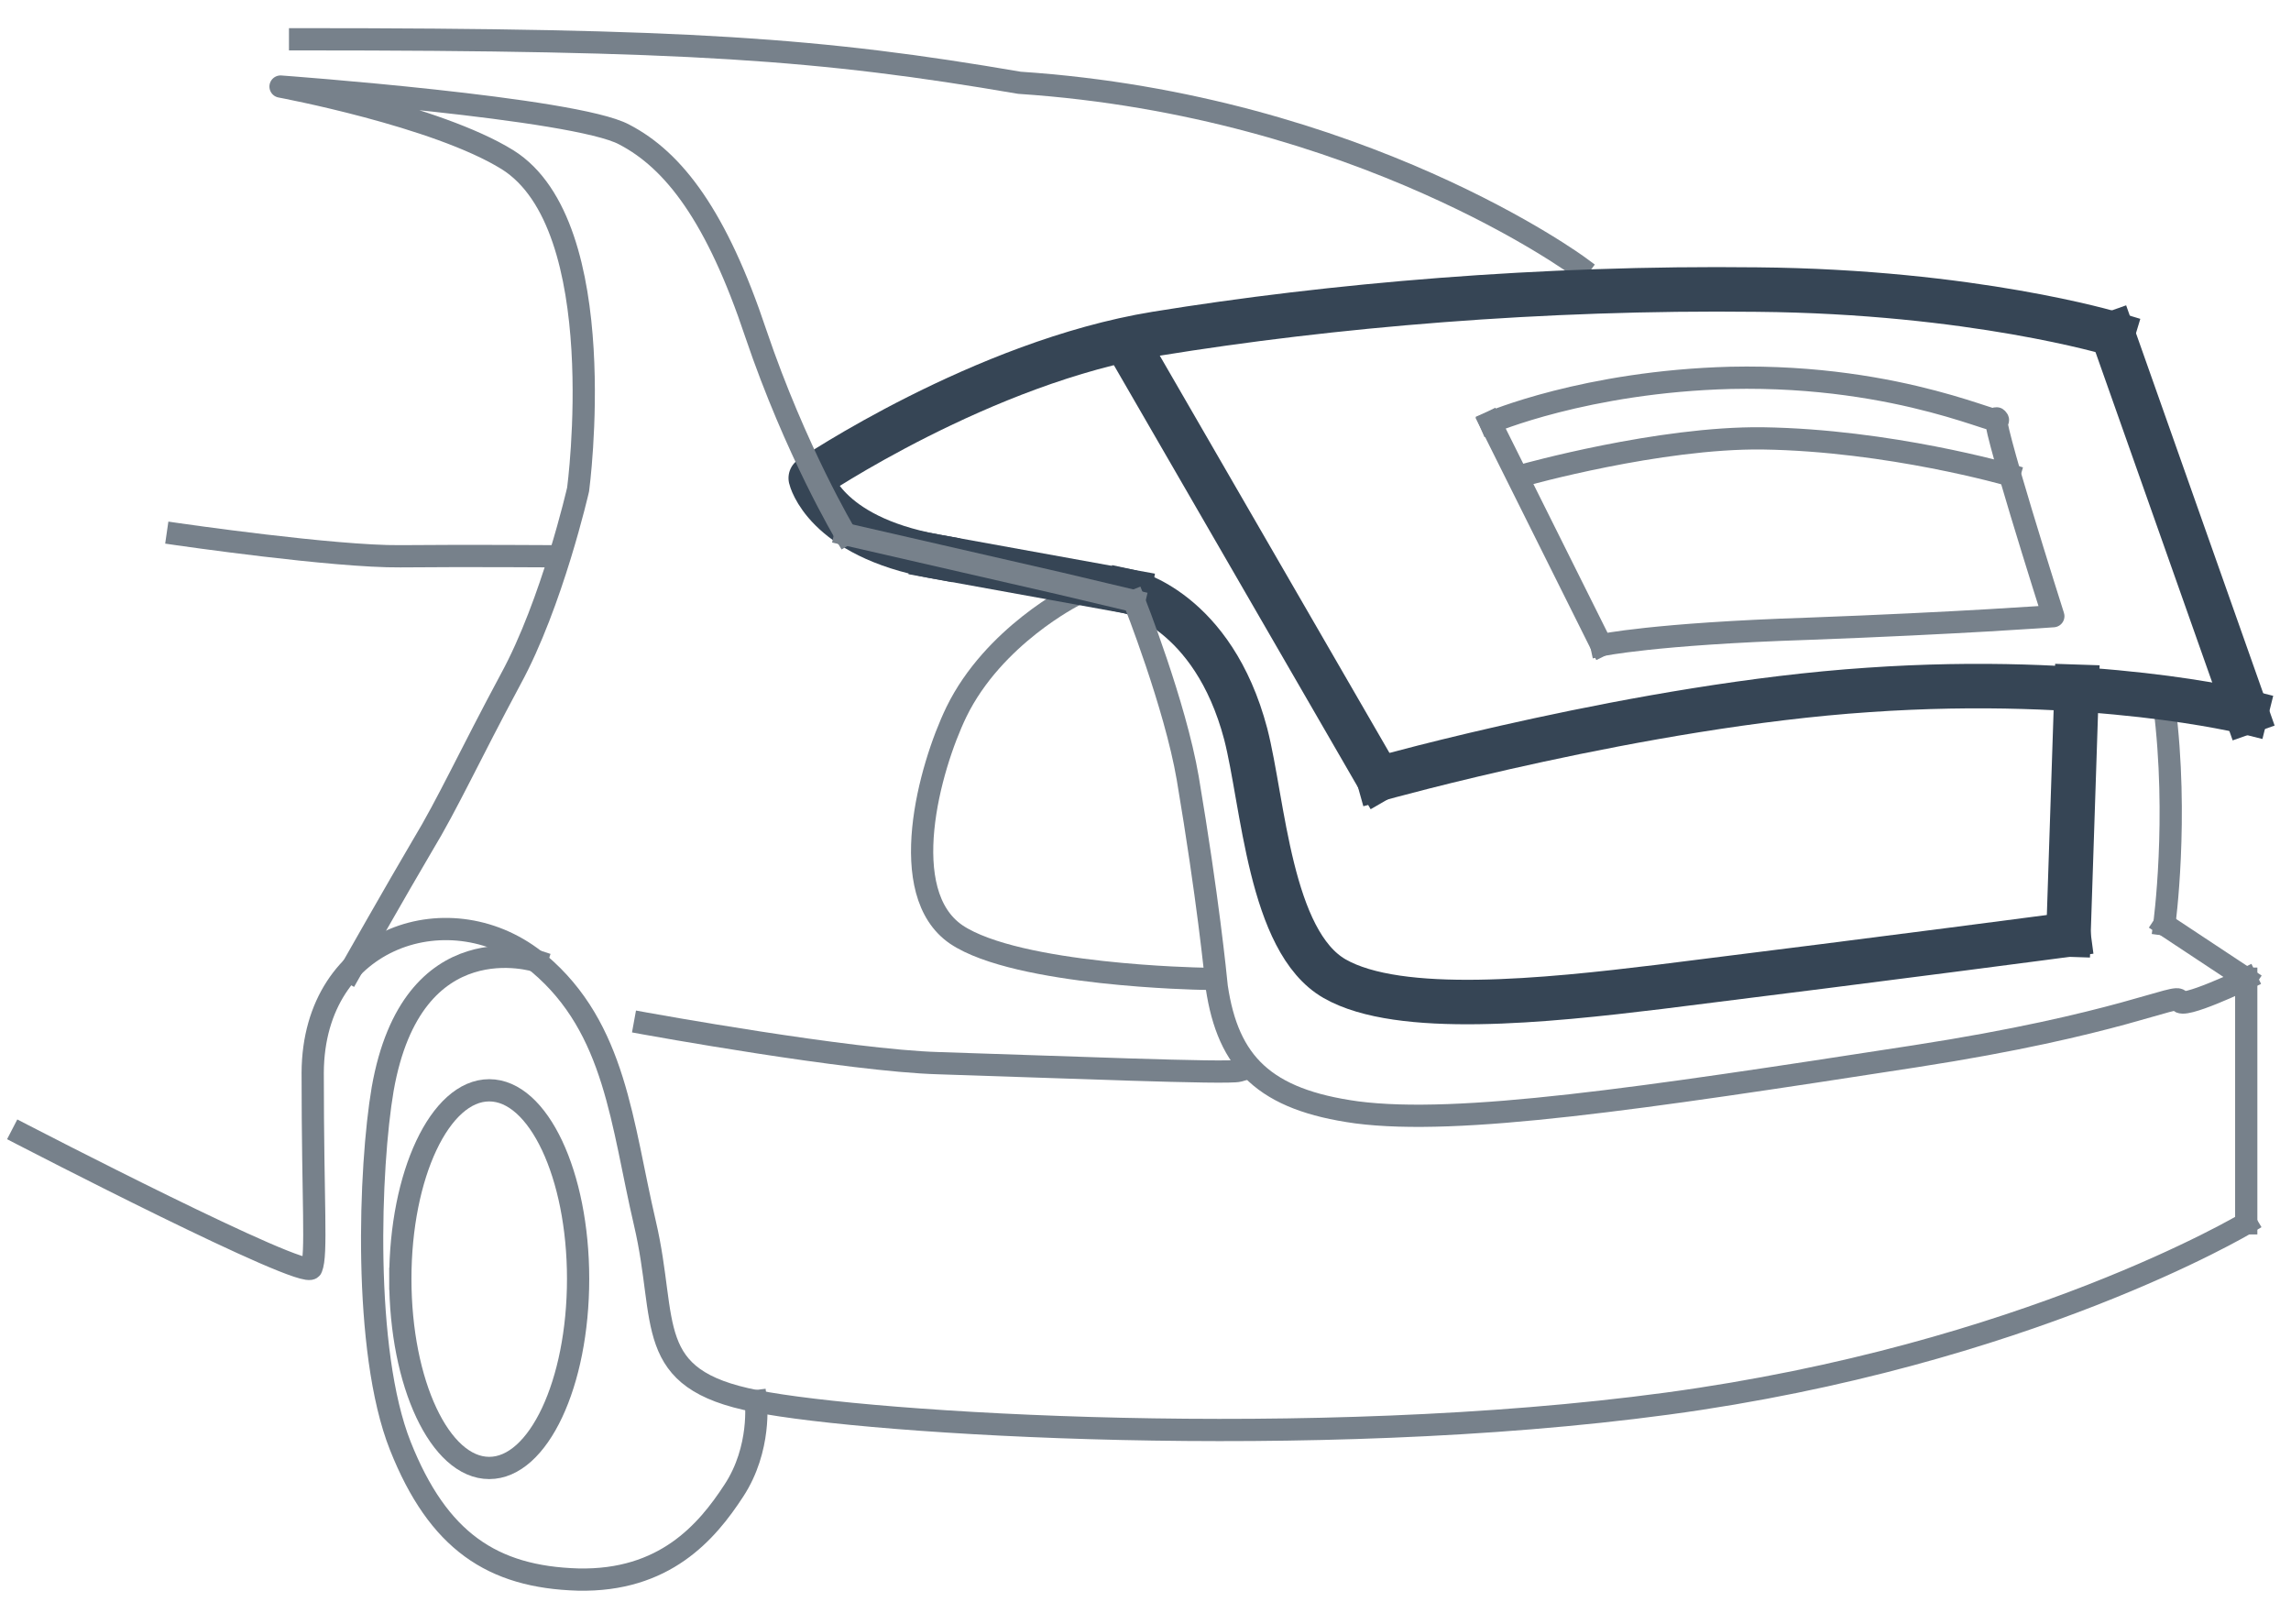 <?xml version="1.0" encoding="UTF-8"?>
<!DOCTYPE svg PUBLIC "-//W3C//DTD SVG 1.1//EN" "http://www.w3.org/Graphics/SVG/1.1/DTD/svg11.dtd">
<!-- Creator: CorelDRAW X7 -->
<svg xmlns="http://www.w3.org/2000/svg" xml:space="preserve" width="36.336mm" height="25.753mm" version="1.1" style="shape-rendering:geometricPrecision; text-rendering:geometricPrecision; image-rendering:optimizeQuality; fill-rule:evenodd; clip-rule:evenodd"
viewBox="0 0 3634 2575"
 xmlns:xlink="http://www.w3.org/1999/xlink">
 <defs>
  <style type="text/css">
   <![CDATA[
    .str1 {stroke:#364555;stroke-width:70.56;stroke-linecap:square;stroke-linejoin:round}
    .str0 {stroke:#77818B;stroke-width:35.28;stroke-linecap:square;stroke-linejoin:round}
    .fil0 {fill:none}
   ]]>
  </style>
 </defs>
 <g id="Слой_x0020_1">
  <g id="_614046160">
   <g>
    <g>
     <path class="fil0 str0" d="M476 62c615,0 826,15 1141,69 542,36 888,292 888,292"/>
     <path class="fil0 str0" d="M1704 944c0,0 -128,64 -187,185 -43,89 -97,287 0,353 97,65 388,70 388,70"/>
     <path class="fil0 str0" d="M282 847c0,0 248,36 353,35 105,-1 247,0 247,0"/>
     <path class="fil0 str0" d="M1023 1623c0,0 324,59 466,63 192,6 459,17 476,12"/>
     <path class="fil0 str0" d="M851 1524c0,0 -197,-64 -244,203 -21,123 -32,415 28,566 60,151 146,208 282,212 137,3 204,-75 247,-141 44,-67 35,-142 35,-142"/>
     <path class="fil0 str0" d="M2364 670c0,0 151,-65 381,-71 275,-6 440,84 423,65 -17,-20 89,313 89,313 0,0 -147,11 -390,20 -244,8 -327,26 -327,26"/>
     <line class="fil0 str0" x1="2540" y1="1023" x2="2364" y2= "670" />
     <path class="fil0 str0" d="M2418 753c0,0 214,-60 378,-58 201,3 391,58 391,58"/>
     <path class="fil0 str0" d="M3433 1118c23,180 0,348 0,348"/>
     <line class="fil0 str0" x1="3433" y1="1466" x2="3563" y2= "1552" />
     <path class="fil0 str0" d="M635 2028c0,-165 63,-299 141,-299 78,0 141,134 141,299 0,166 -63,300 -141,300 -78,0 -141,-134 -141,-300"/>
    </g>
    <line class="fil0 str1" x1="3294" y1="1089" x2="3281" y2= "1482" />
    <path class="fil0 str1" d="M3281 1482c0,0 -271,36 -649,83 -181,22 -412,46 -515,-13 -103,-59 -113,-279 -141,-388 -52,-197 -185,-226 -185,-226"/>
    <line class="fil0 str1" x1="1791" y1="938" x2="1482" y2= "882" />
    <path class="fil0 str1" d="M1482 882c-175,-32 -196,-124 -196,-124 0,0 272,-184 548,-229 277,-45 611,-74 953,-70 342,3 564,70 564,70"/>
    <line class="fil0 str1" x1="3351" y1="529" x2="3563" y2= "1129" />
    <path class="fil0 str1" d="M3563 1129c0,0 -240,-60 -600,-35 -359,24 -776,141 -776,141"/>
    <line class="fil0 str1" x1="2187" y1="1235" x2="1799" y2= "564" />
   </g>
   <path class="fil0 str0" d="M555 1541c0,0 76,-134 115,-200 40,-66 75,-143 140,-264 66,-121 107,-301 107,-301 0,0 56,-418 -112,-523 -113,-70 -360,-116 -360,-116 0,0 467,34 545,76 79,41 147,130 209,316 63,186 142,318 142,318"/>
   <polyline class="fil0 str0" points="1341,847 1681,925 1799,953 "/>
   <path class="fil0 str0" d="M1799 953c0,0 65,164 85,281 32,190 44,311 46,331 18,121 76,179 222,199 162,21 446,-21 886,-89 324,-50 418,-102 419,-88 2,15 106,-35 106,-35"/>
   <line class="fil0 str0" x1="3563" y1="1552" x2="3563" y2= "1940" />
   <path class="fil0 str0" d="M3563 1940c0,0 -349,209 -919,286 -563,76 -1264,32 -1445,-4 -181,-35 -139,-124 -176,-282 -37,-158 -46,-309 -168,-412 -137,-115 -358,-45 -359,173 0,210 7,288 -2,310 -9,21 -459,-212 -459,-212"/>
  </g>
 </g>
</svg>
